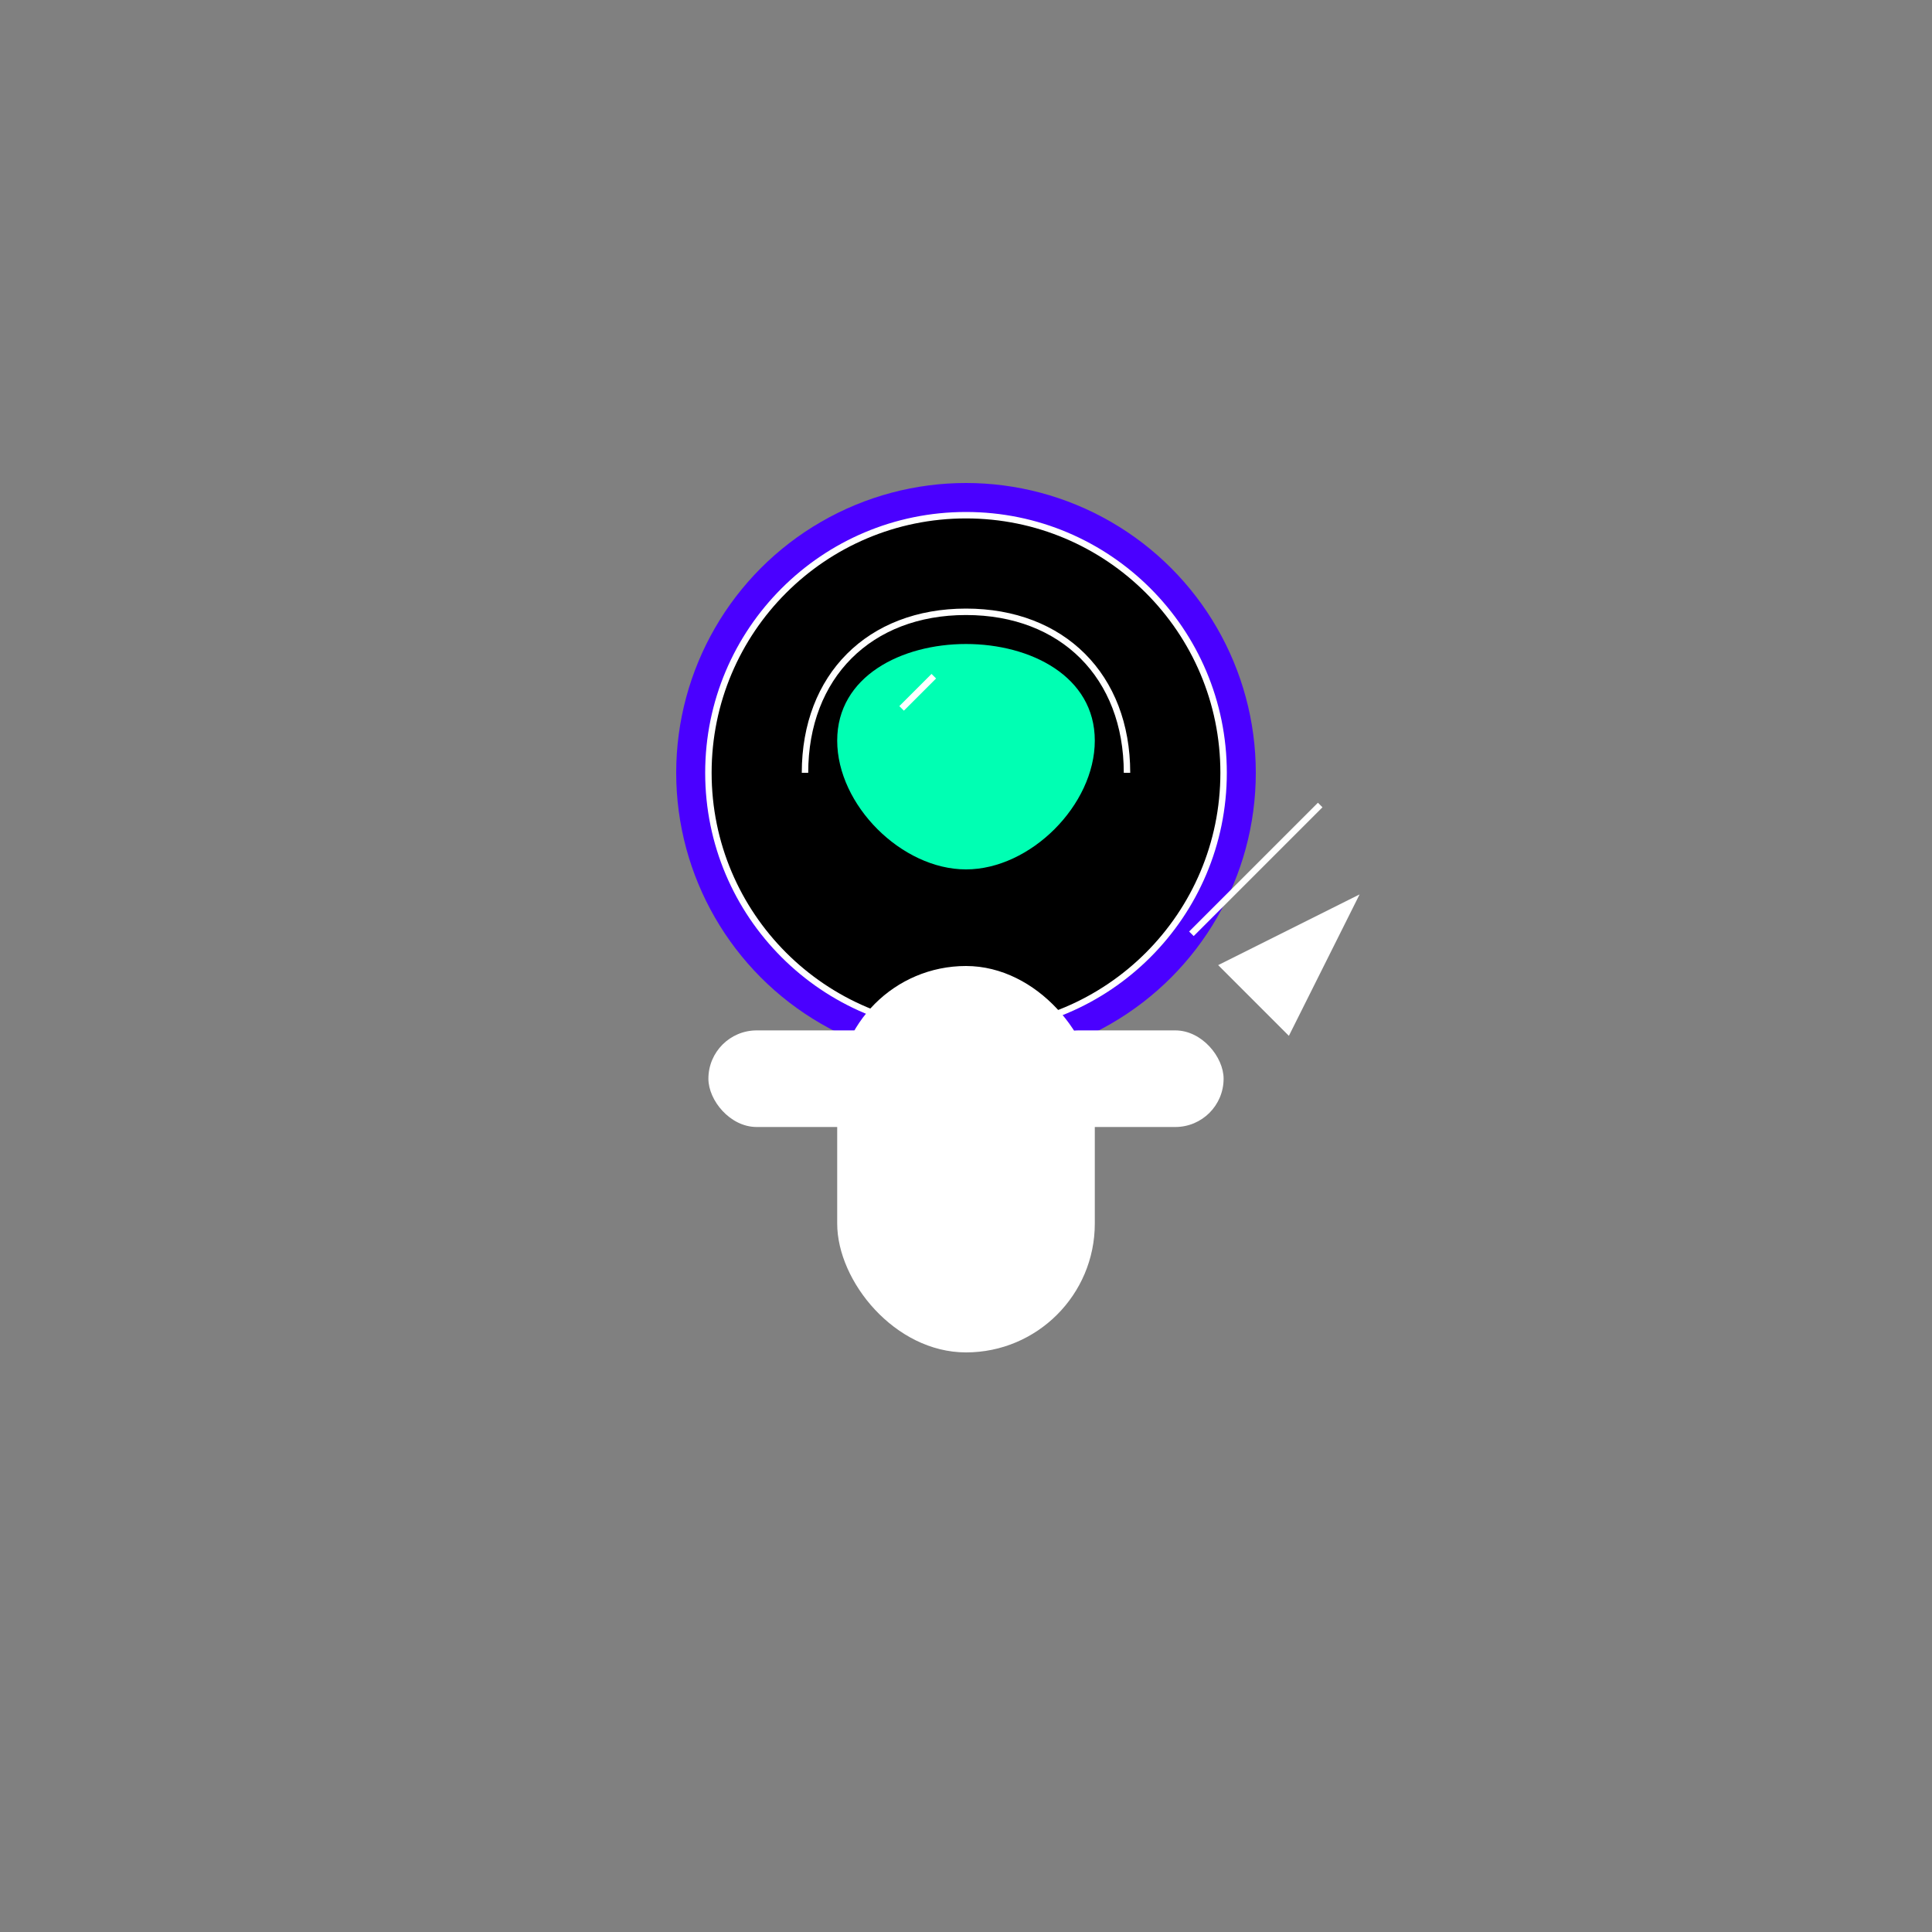 <svg width="300" height="300" viewBox="0 0 300 300" fill="none" xmlns="http://www.w3.org/2000/svg">
  <rect x="0" y="0" width="300" height="300" fill="#808080" stroke="none"/>
  <!-- Helmet -->
  <circle cx="150" cy="120" r="45" fill="#4A00FF" fillOpacity="0.2"/>
  <circle cx="150" cy="120" r="40" fill="#000000" stroke="#FFFFFF" strokeWidth="2"/>
  
  <!-- Visor -->
  <path
    d="M130 115C130 105 140 100 150 100C160 100 170 105 170 115C170 125 160 135 150 135C140 135 130 125 130 115Z"
    fill="#00FFB3"
    fillOpacity="0.3"
  />
  
  <!-- Body -->
  <rect x="130" y="150" width="40" height="60" rx="20" fill="#FFFFFF"/>
  
  <!-- Arms -->
  <rect x="110" y="160" width="30" height="15" rx="7.5" fill="#FFFFFF"/>
  <rect x="160" y="160" width="30" height="15" rx="7.5" fill="#FFFFFF"/>
  
  <!-- Paper Plane -->
  <path
    d="M190 150L210 140L200 160L190 150Z"
    fill="#FFFFFF"
    stroke="#FFFFFF"
    strokeWidth="2"
  />
  
  <!-- Paper Plane Trail -->
  <path
    d="M185 145C185 145 195 135 205 125"
    stroke="#FFFFFF"
    strokeWidth="2"
    strokeDasharray="4 4"
  />
  
  <!-- Helmet Details -->
  <path
    d="M125 120C125 105 135 95 150 95C165 95 175 105 175 120"
    stroke="#FFFFFF"
    strokeWidth="2"
    strokeLinecap="round"
  />
  
  <!-- Reflection -->
  <path
    d="M140 110L145 105"
    stroke="#FFFFFF"
    strokeWidth="2"
    strokeLinecap="round"
  />
</svg> 